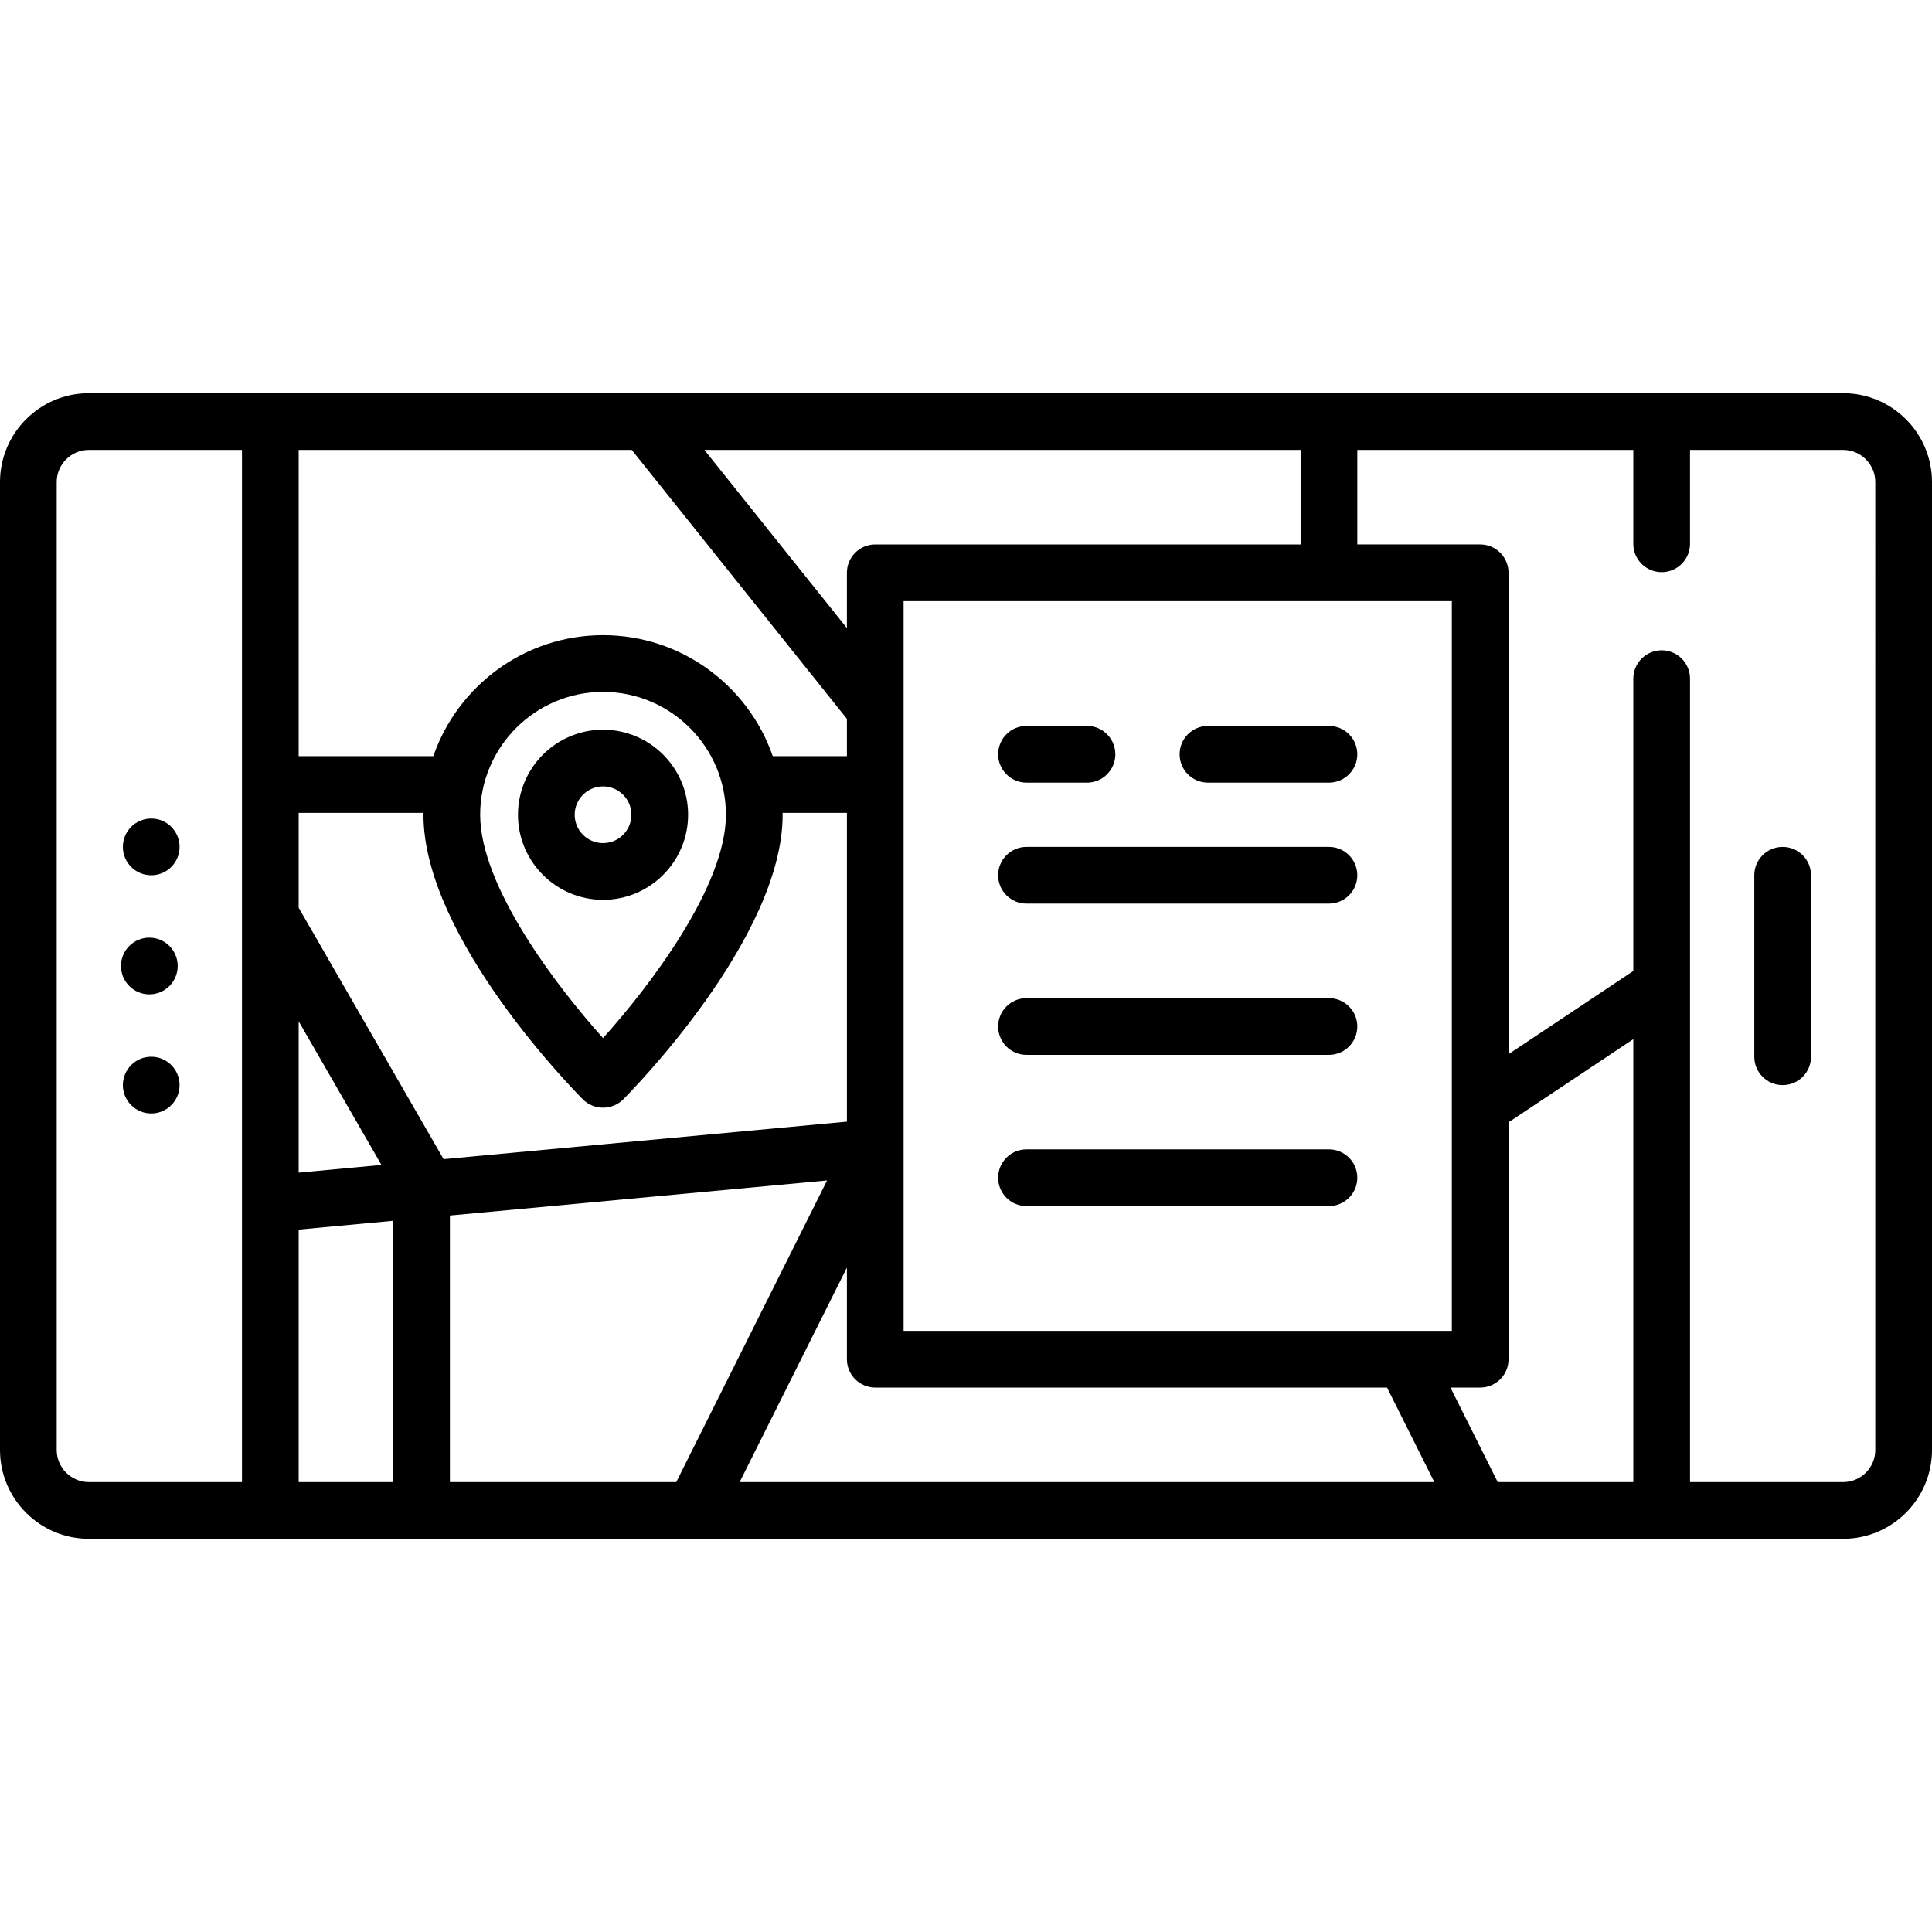 <?xml version="1.0" encoding="iso-8859-1"?>
<!-- Generator: Adobe Illustrator 19.0.0, SVG Export Plug-In . SVG Version: 6.00 Build 0)  -->
<svg version="1.1" id="Capa_1" xmlns="http://www.w3.org/2000/svg" xmlns:xlink="http://www.w3.org/1999/xlink" x="0px" y="0px"
	 viewBox="0 0 512 512" style="enable-background:new 0 0 512 512;" xml:space="preserve">
<g>
	<g>
		<path d="M488.454,104.203H23.546C10.563,104.203,0,114.766,0,127.75V384.25c0,12.983,10.563,23.546,23.546,23.546h464.908
			c12.983,0,23.546-10.563,23.546-23.546V127.75C512,114.766,501.437,104.203,488.454,104.203z M344.673,119.233v25.049h-112.72
			c-4.15,0-7.515,3.364-7.515,7.515v14.648l-37.769-47.211H344.673z M384.751,159.311v193.378H239.468V159.311H384.751z
			 M79.155,119.233h88.268l57.015,71.27v9.888h-19.649c-6.455-18.637-24.172-32.063-44.977-32.063s-38.523,13.425-44.977,32.063
			H79.155V119.233z M192.376,215.922c0,18.957-20.199,45.42-32.564,59.181c-12.366-13.763-32.564-40.225-32.564-59.181
			c0-17.956,14.609-32.564,32.564-32.564S192.376,197.966,192.376,215.922z M79.155,270.658l21.936,38.061l-21.936,2.041V270.658z
			 M64.125,392.767H23.546c-4.696,0-8.517-3.82-8.517-8.517V127.75c0-4.696,3.82-8.517,8.517-8.517h40.579V392.767z
			 M104.204,392.767H79.155v-66.912l25.049-2.331V392.767z M91.078,261.247l-11.923-20.688v-25.138h33.078
			c-0.002,0.167-0.013,0.334-0.013,0.501c0,32.794,40.553,73.724,42.28,75.451c2.893,2.893,7.734,2.893,10.627,0
			c1.726-1.727,42.28-42.657,42.28-75.451c0-0.167-0.011-0.334-0.013-0.501h17.046v81.825l-106.884,9.942L91.078,261.247z
			 M119.233,392.767v-70.641l99.951-9.297l-39.969,79.938H119.233z M196.018,392.767l28.421-56.84v24.276
			c0,4.151,3.365,7.515,7.515,7.515h135.63l0.193,0.388l12.331,24.661H196.018z M432.845,392.767H396.91l-12.524-25.049h7.88
			c4.15,0,7.515-3.364,7.515-7.515v-62.868c0.055-0.027,0.107-0.063,0.162-0.091c0.195-0.098,0.387-0.208,0.576-0.325
			c0.05-0.032,0.103-0.053,0.153-0.086l0.072-0.048c0.002-0.001,0.003-0.002,0.005-0.003l32.096-21.397V392.767z M496.971,384.25
			c0,4.696-3.82,8.517-8.517,8.517h-40.579V179.851c0-4.151-3.365-7.515-7.515-7.515c-4.15,0-7.515,3.364-7.515,7.515v77.471
			l-33.065,22.042V151.796c0-4.151-3.365-7.515-7.515-7.515h-32.564v-25.049h73.143v24.882c0,4.151,3.365,7.515,7.515,7.515
			c4.15,0,7.515-3.364,7.515-7.515v-24.882h40.579c4.696,0,8.517,3.82,8.517,8.517V384.25z"/>
	</g>
</g>
<g>
	<g>
		<circle cx="39.577" cy="256" r="7.515"/>
	</g>
</g>
<g>
	<g>
		<circle cx="40.078" cy="224.438" r="7.515"/>
	</g>
</g>
<g>
	<g>
		<circle cx="40.078" cy="287.562" r="7.515"/>
	</g>
</g>
<g>
	<g>
		<path d="M472.423,224.438c-4.15,0-7.515,3.364-7.515,7.515v48.094c0,4.151,3.365,7.515,7.515,7.515
			c4.15,0,7.515-3.364,7.515-7.515v-48.094C479.937,227.802,476.573,224.438,472.423,224.438z"/>
	</g>
</g>
<g>
	<g>
		<path d="M159.812,193.378c-12.431,0-22.544,10.114-22.544,22.544c0,12.43,10.113,22.544,22.544,22.544
			s22.544-10.114,22.544-22.544C182.356,203.491,172.243,193.378,159.812,193.378z M159.812,223.436
			c-4.144,0-7.515-3.371-7.515-7.515c0-4.144,3.371-7.515,7.515-7.515s7.515,3.371,7.515,7.515
			C167.327,220.066,163.956,223.436,159.812,223.436z"/>
	</g>
</g>
<g>
	<g>
		<path d="M288.063,192.376h-16.031c-4.15,0-7.515,3.364-7.515,7.515c0,4.151,3.365,7.515,7.515,7.515h16.031
			c4.15,0,7.515-3.364,7.515-7.515C295.577,195.739,292.213,192.376,288.063,192.376z"/>
	</g>
</g>
<g>
	<g>
		<path d="M352.188,192.376h-32.063c-4.15,0-7.515,3.364-7.515,7.515c0,4.151,3.365,7.515,7.515,7.515h32.063
			c4.15,0,7.515-3.364,7.515-7.515C359.703,195.739,356.338,192.376,352.188,192.376z"/>
	</g>
</g>
<g>
	<g>
		<path d="M352.188,224.438h-80.157c-4.15,0-7.515,3.364-7.515,7.515c0,4.151,3.365,7.515,7.515,7.515h80.157
			c4.15,0,7.515-3.364,7.515-7.515C359.703,227.802,356.338,224.438,352.188,224.438z"/>
	</g>
</g>
<g>
	<g>
		<path d="M352.188,264.517h-80.157c-4.15,0-7.515,3.364-7.515,7.515s3.365,7.515,7.515,7.515h80.157
			c4.15,0,7.515-3.364,7.515-7.515S356.338,264.517,352.188,264.517z"/>
	</g>
</g>
<g>
	<g>
		<path d="M352.188,304.595h-80.157c-4.15,0-7.515,3.364-7.515,7.515c0,4.151,3.365,7.515,7.515,7.515h80.157
			c4.15,0,7.515-3.364,7.515-7.515C359.703,307.958,356.338,304.595,352.188,304.595z"/>
	</g>
</g>
<g>
</g>
<g>
</g>
<g>
</g>
<g>
</g>
<g>
</g>
<g>
</g>
<g>
</g>
<g>
</g>
<g>
</g>
<g>
</g>
<g>
</g>
<g>
</g>
<g>
</g>
<g>
</g>
<g>
</g>
</svg>
